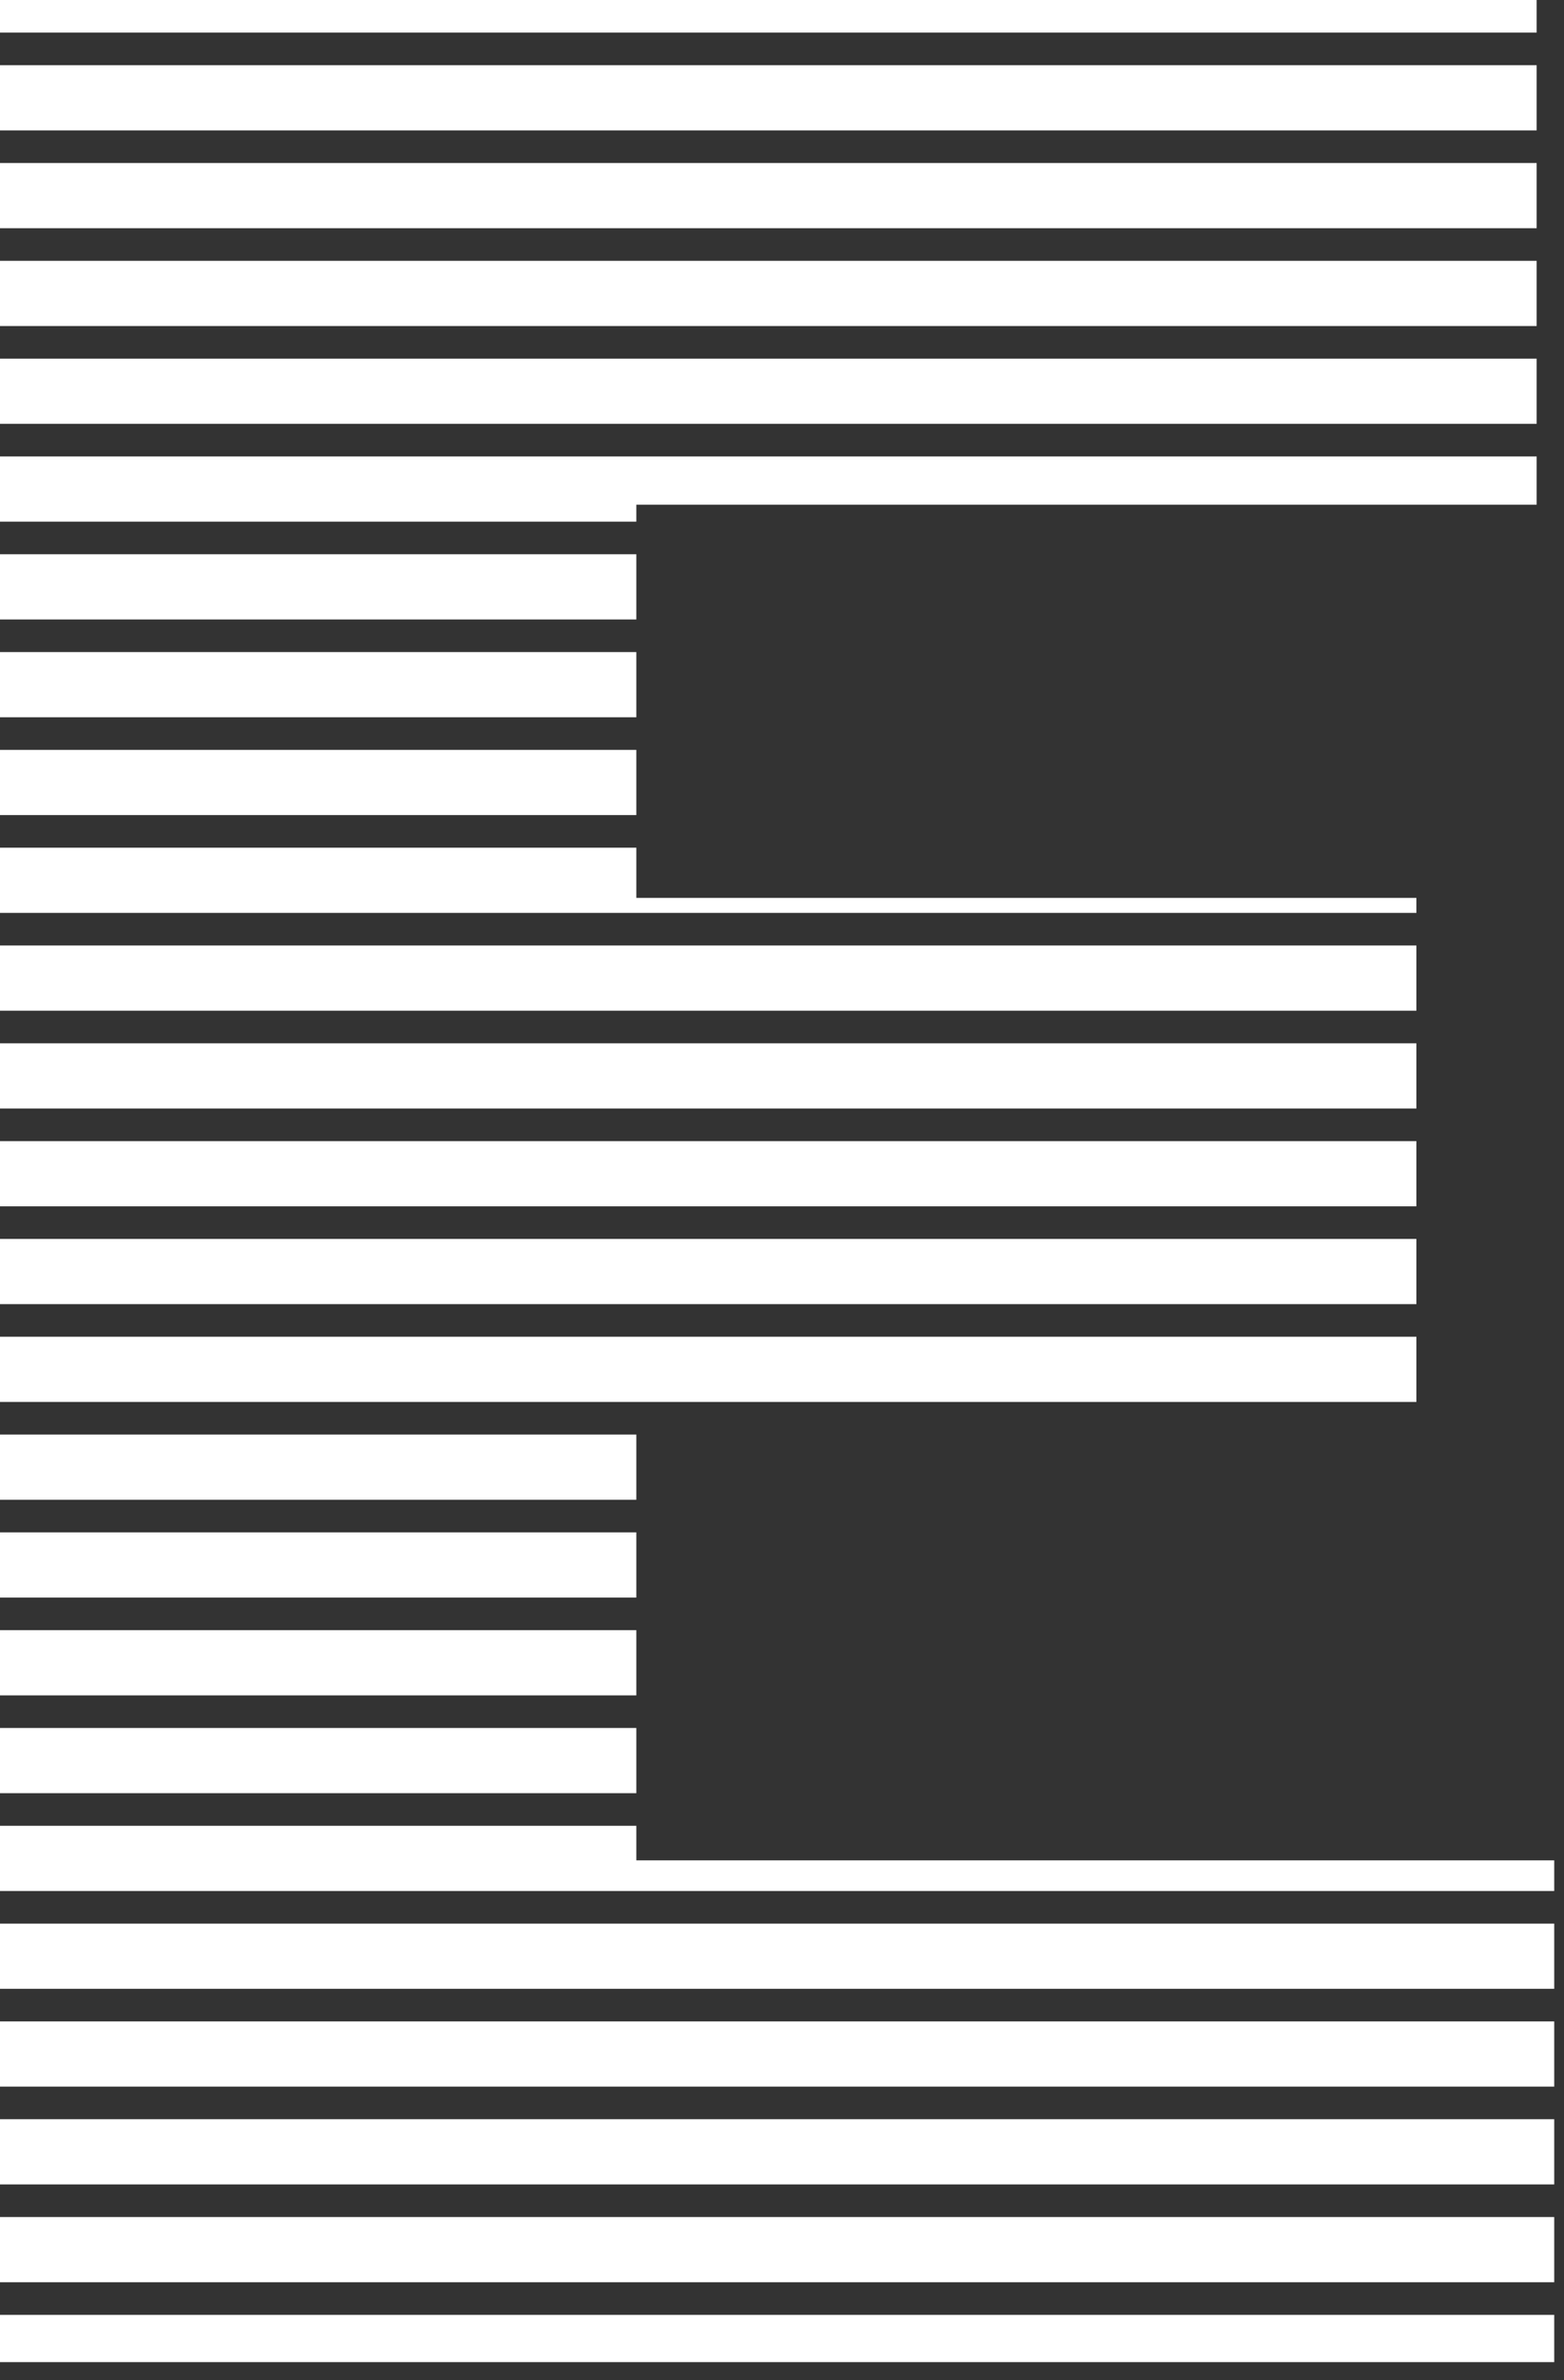<svg width="48" height="73" viewBox="0 0 48 73" fill="none" xmlns="http://www.w3.org/2000/svg">
<rect x="0" y="0" width="48" height="73" fill="#333333" stroke="none"/>
<path fill-rule="evenodd" clip-rule="evenodd" d="M0 4V2H47.16V4H0ZM0 5V7H47.16V5H0ZM0 10V8H47.16V10H0ZM0 11V13H47.16V11H0ZM0 16V14H47.16V15.48H19.53V16H0ZM0 17V19H19.53V17H0ZM0 22V20H19.53V22H0ZM0 23V25H19.53V23H0ZM0 28V26H19.53V27.54H43.47V28H0ZM0 29V31H43.47V29H0ZM0 34V32H43.47V34H0ZM0 35V37H43.47V35H0ZM0 40V38H43.47V40H0ZM0 41V43H43.47V41H0ZM0 46V44H19.53V46H0ZM0 47V49H19.53V47H0ZM0 52V50H19.53V52H0ZM0 53V55H19.53V53H0ZM0 58V56H19.53V57.06H47.7V58H0ZM0 59V61H47.7V59H0ZM0 64V62H47.7V64H0ZM0 65V67H47.7V65H0ZM0 70V68H47.7V70H0ZM0 71V72.45H47.7V71H0ZM47.16 1H0V0H47.16V1Z" fill="white"/>
</svg>
